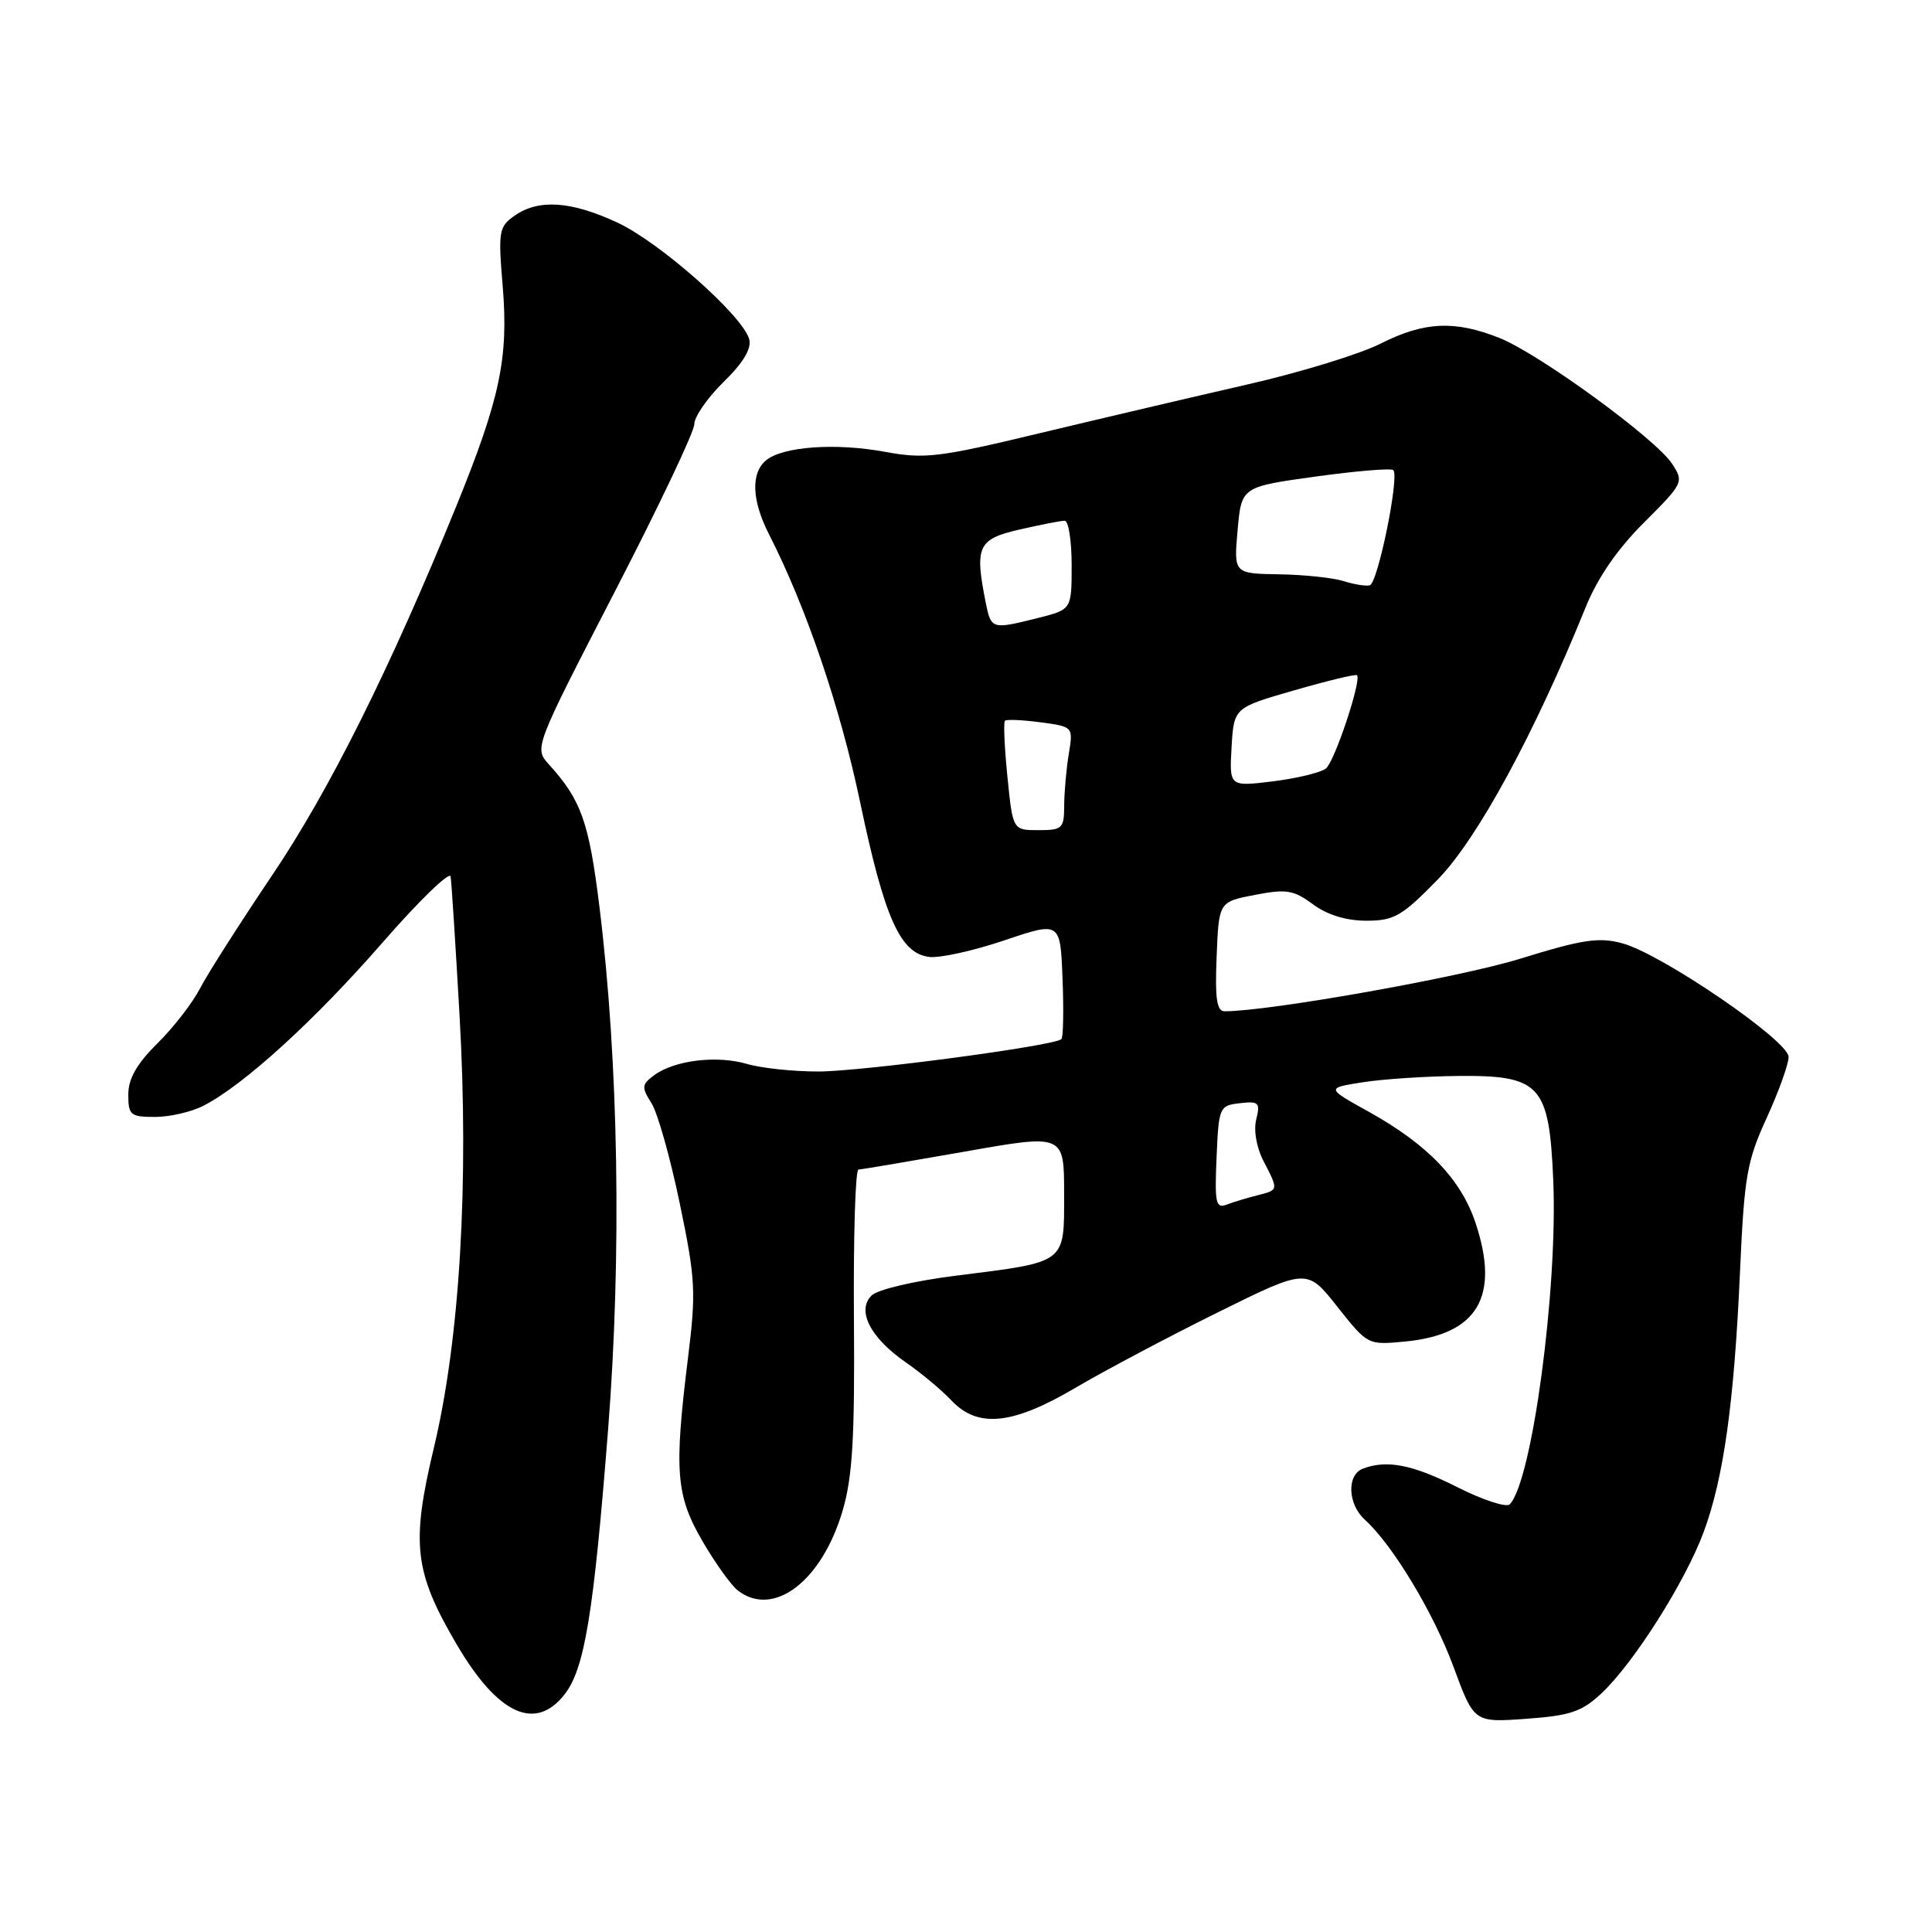 <?xml version="1.0" encoding="UTF-8" standalone="no"?>
<!DOCTYPE svg PUBLIC "-//W3C//DTD SVG 1.1//EN" "http://www.w3.org/Graphics/SVG/1.1/DTD/svg11.dtd" >
<svg xmlns="http://www.w3.org/2000/svg" xmlns:xlink="http://www.w3.org/1999/xlink" version="1.1" viewBox="0 0 256 256">
 <g >
 <path fill="currentColor"
d=" M 212.20 224.38 C 216.47 220.38 223.32 209.57 225.75 202.99 C 228.39 195.86 229.79 185.85 230.56 168.50 C 231.12 155.90 231.47 153.86 234.09 148.14 C 235.69 144.64 237.00 141.00 237.00 140.05 C 237.00 137.90 220.15 126.39 214.96 124.99 C 211.86 124.15 209.68 124.48 201.38 127.05 C 193.39 129.52 168.16 134.00 162.27 134.00 C 161.23 134.00 160.98 132.33 161.21 126.75 C 161.50 119.50 161.50 119.50 166.27 118.58 C 170.45 117.77 171.41 117.93 173.98 119.83 C 175.88 121.23 178.38 122.00 181.05 122.00 C 184.73 122.00 185.75 121.41 190.51 116.54 C 195.75 111.17 203.31 97.26 210.08 80.53 C 211.69 76.55 214.29 72.78 217.84 69.24 C 223.07 64.02 223.14 63.87 221.56 61.45 C 219.39 58.14 204.00 46.92 198.73 44.80 C 192.78 42.42 188.71 42.61 182.94 45.53 C 180.19 46.92 172.22 49.37 165.22 50.96 C 158.23 52.56 145.87 55.46 137.77 57.40 C 124.37 60.62 122.53 60.84 117.27 59.87 C 110.72 58.66 103.72 59.16 101.50 61.00 C 99.47 62.69 99.61 66.32 101.90 70.80 C 106.83 80.47 111.34 93.72 113.97 106.29 C 117.20 121.67 119.28 126.34 123.14 126.80 C 124.53 126.97 129.01 125.98 133.09 124.60 C 140.50 122.10 140.50 122.10 140.79 129.67 C 140.96 133.84 140.89 137.45 140.64 137.69 C 139.76 138.57 114.38 141.95 108.49 141.98 C 105.19 141.99 100.91 141.54 98.99 140.98 C 94.99 139.80 89.35 140.49 86.67 142.48 C 85.02 143.70 84.99 144.06 86.32 146.17 C 87.14 147.45 88.82 153.43 90.07 159.45 C 92.16 169.50 92.25 171.18 91.16 179.95 C 89.31 194.94 89.56 198.16 93.08 204.21 C 94.77 207.12 96.88 210.06 97.77 210.75 C 102.50 214.41 108.92 209.51 111.66 200.14 C 112.97 195.65 113.27 190.48 113.15 174.75 C 113.07 163.89 113.34 154.99 113.75 154.97 C 114.16 154.96 120.46 153.89 127.75 152.61 C 141.00 150.26 141.00 150.26 141.00 158.16 C 141.00 167.52 141.46 167.17 126.63 169.04 C 121.12 169.73 116.27 170.87 115.48 171.67 C 113.48 173.66 115.33 177.27 120.01 180.51 C 122.06 181.93 124.77 184.19 126.04 185.54 C 129.55 189.28 134.14 188.82 142.52 183.88 C 146.36 181.62 154.83 177.13 161.34 173.91 C 173.18 168.05 173.18 168.05 177.20 173.14 C 181.23 178.23 181.23 178.23 186.19 177.76 C 195.79 176.83 198.77 171.83 195.52 162.05 C 193.60 156.27 189.17 151.66 181.40 147.33 C 175.70 144.17 175.70 144.17 180.60 143.40 C 183.30 142.98 188.97 142.61 193.22 142.57 C 204.10 142.47 205.27 143.74 205.81 156.30 C 206.44 170.69 203.02 196.26 200.05 199.33 C 199.61 199.78 196.50 198.77 193.15 197.08 C 187.18 194.06 183.75 193.39 180.58 194.61 C 178.43 195.43 178.58 199.31 180.84 201.36 C 184.53 204.70 189.94 213.67 192.60 220.87 C 195.32 228.25 195.32 228.25 202.22 227.75 C 208.07 227.33 209.59 226.82 212.20 224.38 Z  M 74.79 224.54 C 77.46 221.15 78.65 213.92 80.57 189.50 C 82.39 166.34 81.97 140.66 79.42 120.08 C 78.04 108.92 77.01 106.00 72.75 101.31 C 70.77 99.12 70.77 99.12 81.38 78.56 C 87.22 67.26 92.00 57.20 92.00 56.21 C 92.00 55.22 93.75 52.70 95.88 50.61 C 98.47 48.09 99.60 46.20 99.28 44.97 C 98.47 41.88 87.45 32.12 81.80 29.49 C 75.67 26.64 71.38 26.35 68.20 28.57 C 66.10 30.04 66.00 30.62 66.61 37.93 C 67.40 47.41 66.27 52.78 60.49 67.00 C 51.73 88.52 43.64 104.75 36.06 115.98 C 31.79 122.32 27.49 129.06 26.51 130.96 C 25.53 132.87 22.99 136.15 20.86 138.25 C 18.11 140.98 17.00 142.93 17.00 145.04 C 17.00 147.76 17.28 148.00 20.55 148.00 C 22.50 148.00 25.40 147.33 26.99 146.50 C 32.33 143.75 41.70 135.20 50.64 124.95 C 55.51 119.36 59.60 115.40 59.71 116.14 C 59.83 116.89 60.36 125.15 60.89 134.50 C 62.16 156.73 60.93 177.48 57.49 191.84 C 54.45 204.58 54.88 208.27 60.51 217.89 C 65.95 227.16 70.91 229.47 74.79 224.54 Z  M 161.20 153.38 C 161.49 146.68 161.57 146.49 164.29 146.18 C 166.80 145.89 167.01 146.10 166.46 148.32 C 166.09 149.77 166.49 152.05 167.42 153.84 C 169.43 157.74 169.44 157.67 166.59 158.39 C 165.27 158.72 163.45 159.27 162.54 159.62 C 161.10 160.17 160.94 159.41 161.20 153.38 Z  M 133.49 102.94 C 133.10 99.06 132.95 95.71 133.16 95.50 C 133.37 95.30 135.49 95.39 137.88 95.71 C 142.21 96.29 142.21 96.29 141.62 99.90 C 141.29 101.88 141.02 104.96 141.01 106.75 C 141.00 109.78 140.77 110.00 137.60 110.00 C 134.20 110.00 134.20 110.00 133.49 102.94 Z  M 163.19 99.01 C 163.50 93.77 163.50 93.77 171.50 91.47 C 175.90 90.20 179.64 89.30 179.81 89.47 C 180.44 90.11 176.86 100.87 175.70 101.82 C 175.04 102.36 171.89 103.13 168.69 103.53 C 162.89 104.24 162.89 104.24 163.19 99.01 Z  M 130.62 79.88 C 129.13 72.39 129.56 71.44 135.08 70.17 C 137.87 69.53 140.57 69.00 141.08 69.00 C 141.58 69.00 142.00 71.65 142.00 74.88 C 142.00 80.76 142.00 80.76 137.56 81.88 C 131.43 83.42 131.33 83.40 130.62 79.88 Z  M 178.00 76.99 C 176.62 76.56 172.79 76.15 169.49 76.10 C 163.48 76.00 163.48 76.00 163.99 70.25 C 164.50 64.51 164.50 64.51 174.31 63.15 C 179.71 62.40 184.35 62.02 184.62 62.29 C 185.46 63.13 182.56 77.32 181.50 77.56 C 180.95 77.69 179.38 77.43 178.00 76.99 Z "/>
</g>
</svg>